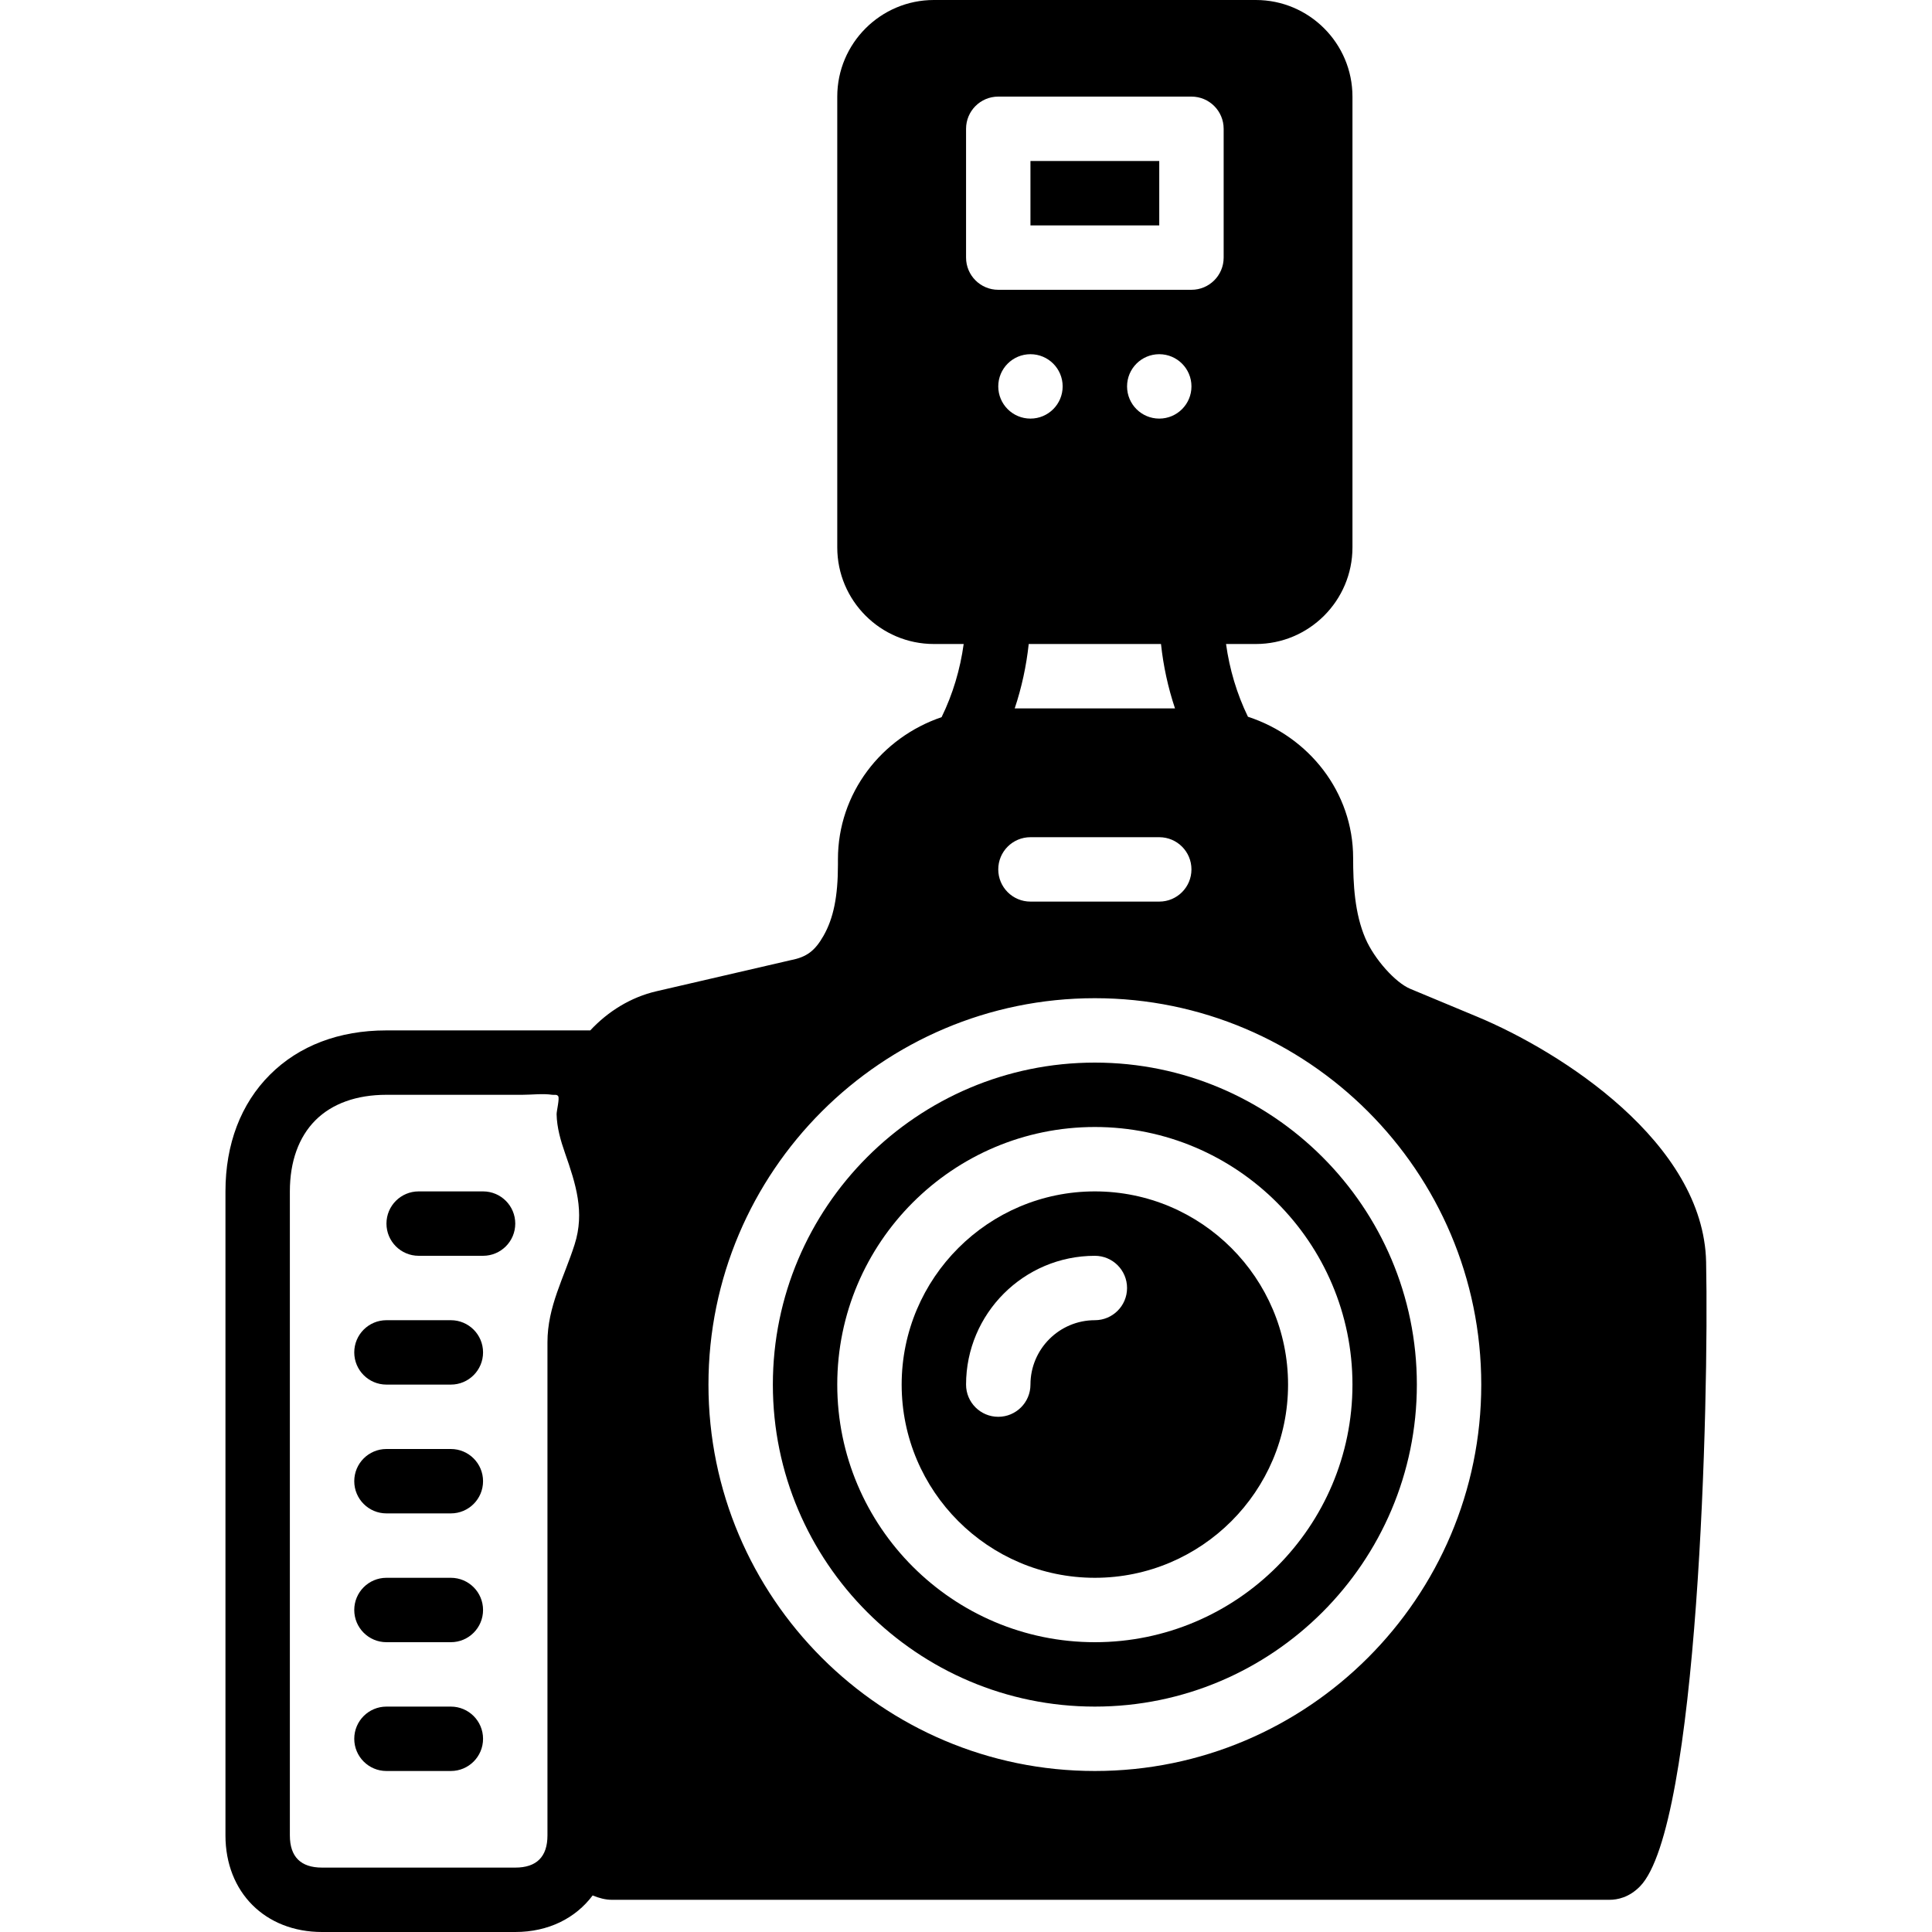 <?xml version="1.0" encoding="iso-8859-1"?>
<!-- Generator: Adobe Illustrator 19.0.0, SVG Export Plug-In . SVG Version: 6.00 Build 0)  -->
<svg xmlns="http://www.w3.org/2000/svg" xmlns:xlink="http://www.w3.org/1999/xlink" version="1.1" id="Layer_1" x="0px" y="0px" viewBox="0 0 512 512" style="enable-background:new 0 0 512 512;" xml:space="preserve">
<g>
	<g>
		<g>
			<path d="M128.016,315.733h-17.067c-4.719,0-8.533,3.823-8.533,8.533s3.814,8.533,8.533,8.533h17.067     c4.719,0,8.533-3.823,8.533-8.533S132.735,315.733,128.016,315.733z"/>
			<path d="M119.482,349.867h-17.067c-4.719,0-8.533,3.823-8.533,8.533s3.814,8.533,8.533,8.533h17.067     c4.719,0,8.533-3.823,8.533-8.533S124.201,349.867,119.482,349.867z"/>
			<path d="M119.482,384h-17.067c-4.719,0-8.533,3.823-8.533,8.533c0,4.71,3.814,8.533,8.533,8.533h17.067     c4.719,0,8.533-3.823,8.533-8.533C128.016,387.823,124.201,384,119.482,384z"/>
			<path d="M119.482,418.133h-17.067c-4.719,0-8.533,3.823-8.533,8.533s3.814,8.533,8.533,8.533h17.067     c4.719,0,8.533-3.823,8.533-8.533S124.201,418.133,119.482,418.133z"/>
			<path d="M119.482,452.267h-17.067c-4.719,0-8.533,3.823-8.533,8.533s3.814,8.533,8.533,8.533h17.067     c4.719,0,8.533-3.823,8.533-8.533S124.201,452.267,119.482,452.267z"/>
			<path d="M290.149,315.733c-28.237,0-51.2,22.963-51.2,51.2c0,28.237,22.963,51.2,51.2,51.2c28.237,0,51.2-22.963,51.2-51.2     C341.349,338.697,318.386,315.733,290.149,315.733z M290.149,349.867c-9.412,0-17.067,7.654-17.067,17.067     c0,4.71-3.814,8.533-8.533,8.533s-8.533-3.823-8.533-8.533c0-18.825,15.309-34.133,34.133-34.133     c4.719,0,8.533,3.823,8.533,8.533S294.868,349.867,290.149,349.867z"/>
			<path d="M290.149,281.6c-47.053,0-85.333,38.281-85.333,85.333s38.281,85.333,85.333,85.333     c47.053,0,85.333-38.281,85.333-85.333S337.202,281.6,290.149,281.6z M290.149,435.2c-37.641,0-68.267-30.626-68.267-68.267     s30.626-68.267,68.267-68.267c37.641,0,68.267,30.626,68.267,68.267S327.789,435.2,290.149,435.2z"/>
			<path d="M452.137,334.43c-0.666-31.625-38.46-55.74-60.689-64.998l-17.715-7.381c-3.959-1.647-9.506-7.876-11.87-13.321     c-2.884-6.665-3.268-14.532-3.268-21.35c0-17.468-11.742-32.171-27.878-37.436c-2.944-6.067-4.881-12.604-5.803-19.277h7.902     c14.114,0,25.6-11.486,25.6-25.6V25.6c0-14.114-11.486-25.6-25.6-25.6h-85.333c-14.114,0-25.6,11.486-25.6,25.6v119.467     c0,14.114,11.486,25.6,25.6,25.6h7.902c-0.922,6.716-2.876,13.295-5.854,19.388c-15.923,5.402-27.469,20.147-27.469,37.649v1.451     c0,8.397-1.178,14.216-3.823,18.842c-2.261,3.968-4.437,5.632-8.627,6.443l-35.644,8.252c-6.827,1.579-12.86,5.35-17.545,10.377     h-53.999h-0.077c-12.467,0-23.125,4.053-30.805,11.733c-7.714,7.697-11.793,18.398-11.793,30.933V486.4     c0,15.07,10.522,25.6,25.6,25.6h51.2c8.815,0,16-3.678,20.506-9.685c1.681,0.691,3.396,1.152,5.094,1.152h264.388     c2.099,0,5.197-0.614,8.081-3.558C450.081,484.105,452.905,371.473,452.137,334.43z M152.276,329.805     c-2.807,8.815-7.194,16.418-7.194,25.924V486.4c0,5.666-2.876,8.533-8.533,8.533h-51.2c-5.658,0-8.533-2.867-8.533-8.533V315.733     c0-7.902,2.347-14.421,6.784-18.859c4.42-4.412,10.897-6.741,18.816-6.741h36.011c2.534,0,5.419-0.384,7.927,0     c0.546,0.085,1.169-0.179,1.562,0.35c0.435,0.563-0.427,3.934-0.41,4.813c0.077,3.524,1.067,6.972,2.227,10.283     C152.592,313.762,155.015,321.237,152.276,329.805z M256.016,34.133c0-4.71,3.814-8.533,8.533-8.533h51.2     c4.719,0,8.533,3.823,8.533,8.533v34.133c0,4.71-3.814,8.533-8.533,8.533h-51.2c-4.719,0-8.533-3.823-8.533-8.533V34.133z      M273.082,110.933c-4.719,0-8.533-3.823-8.533-8.533c0-4.71,3.814-8.533,8.533-8.533s8.533,3.823,8.533,8.533     C281.616,107.11,277.801,110.933,273.082,110.933z M307.676,170.667c0.614,5.794,1.86,11.529,3.712,17.067h-42.479     c1.852-5.538,3.089-11.273,3.712-17.067H307.676z M273.082,221.867h34.133c4.719,0,8.533,3.823,8.533,8.533     s-3.814,8.533-8.533,8.533h-34.133c-4.719,0-8.533-3.823-8.533-8.533S268.363,221.867,273.082,221.867z M307.216,110.933     c-4.719,0-8.533-3.823-8.533-8.533c0-4.71,3.814-8.533,8.533-8.533s8.533,3.823,8.533,8.533     C315.749,107.11,311.935,110.933,307.216,110.933z M290.149,469.333c-56.465,0-102.4-45.935-102.4-102.4     s45.935-102.4,102.4-102.4c56.465,0,102.4,45.935,102.4,102.4S346.614,469.333,290.149,469.333z"/>
			<rect x="273.082" y="42.667" width="34.133" height="17.067"/>
		</g>
	</g>
</g>
<g>
</g>
<g>
</g>
<g>
</g>
<g>
</g>
<g>
</g>
<g>
</g>
<g>
</g>
<g>
</g>
<g>
</g>
<g>
</g>
<g>
</g>
<g>
</g>
<g>
</g>
<g>
</g>
<g>
</g>
</svg>
